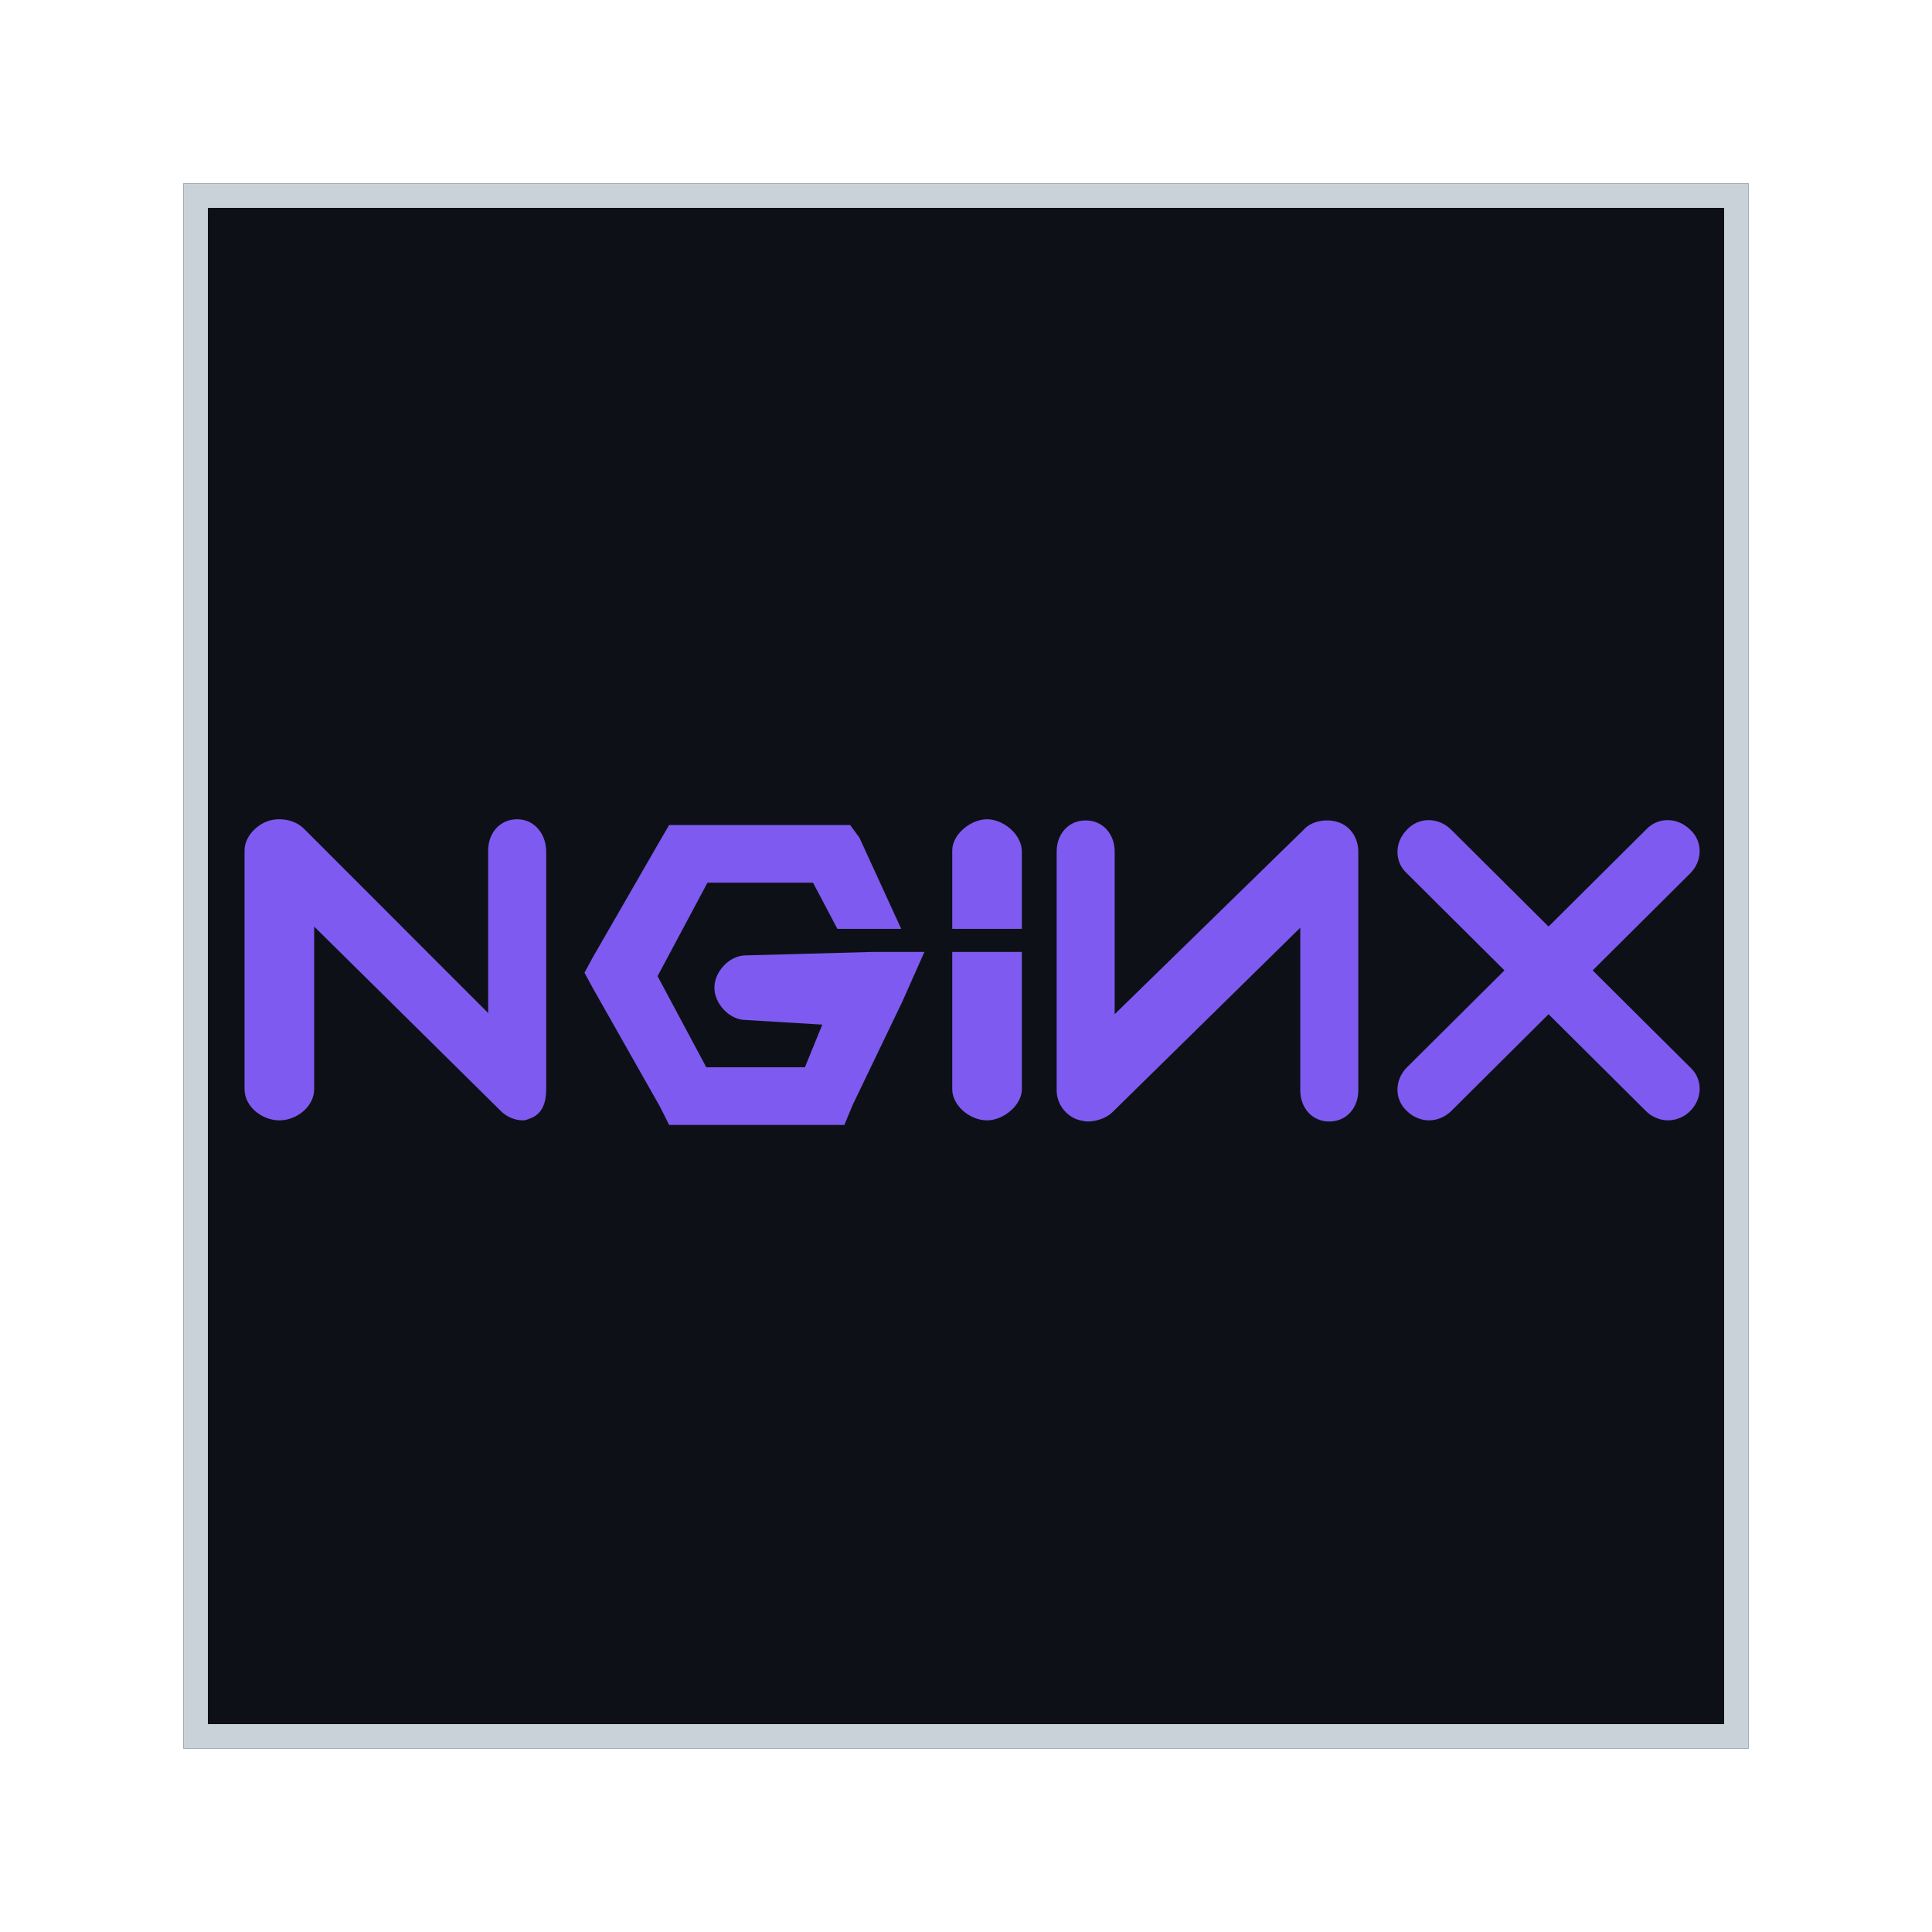 <svg width="158" height="158" viewBox="0 0 158 158" fill="none" xmlns="http://www.w3.org/2000/svg">
    <g filter="url(#filter0_d_4_164)">
        <rect x="15" y="15" width="128" height="128" fill="#0D1117"/>
        <rect x="16" y="16" width="126" height="126" stroke="#C9D1D9" stroke-width="2"/>
        <path d="M42.296 67C40.873 67 39.924 68.132 39.924 69.547V82.849L24.839 67.755C24.08 67 22.751 66.811 21.803 67.189C20.854 67.566 20 68.509 20 69.547V89.076C20 90.491 21.423 91.623 22.846 91.623C24.27 91.623 25.693 90.491 25.693 89.076V75.774L40.968 90.868C41.442 91.34 42.106 91.623 42.771 91.623C43.055 91.623 43.15 91.528 43.435 91.434C44.383 91.057 44.668 90.113 44.668 89.076V69.641C44.668 68.226 43.719 67 42.296 67ZM60.987 78.132C59.659 78.132 58.425 79.453 58.425 80.774C58.425 82.094 59.659 83.415 60.987 83.415L67.249 83.793L65.826 87.283H57.761L53.776 79.83L57.856 72.189H66.49L68.482 75.962H73.701L70.285 68.509L69.526 67.472H54.725L54.061 68.604L48.463 78.321L47.799 79.547L48.463 80.774L53.966 90.491L54.725 92H69.052L69.716 90.396L73.796 81.906L75.598 77.849H71.424L60.987 78.132ZM80.722 67C79.393 67 77.875 68.226 77.875 69.547V75.962H83.568V69.641C83.568 68.226 82.05 67 80.722 67ZM109.564 67.283C108.616 66.906 107.287 67.094 106.623 67.849L91.158 82.943V69.641C91.158 68.226 90.209 67.094 88.786 67.094C87.363 67.094 86.414 68.226 86.414 69.641V89.17C86.414 90.207 87.078 91.151 88.027 91.528C88.312 91.623 88.691 91.717 88.976 91.717C89.64 91.717 90.494 91.434 90.968 90.962L106.338 75.868V89.17C106.338 90.585 107.287 91.717 108.71 91.717C110.134 91.717 111.082 90.585 111.082 89.17V69.641C111.082 68.604 110.513 67.66 109.564 67.283ZM130.248 79.359L138.217 71.434C139.261 70.396 139.261 68.793 138.217 67.849C137.174 66.811 135.561 66.811 134.612 67.849L126.642 75.774L118.673 67.849C117.629 66.811 116.016 66.811 115.067 67.849C114.024 68.887 114.024 70.491 115.067 71.434L123.037 79.359L115.067 87.283C114.024 88.321 114.024 89.924 115.067 90.868C115.542 91.34 116.206 91.623 116.87 91.623C117.534 91.623 118.198 91.34 118.673 90.868L126.642 82.943L134.612 90.868C135.086 91.34 135.75 91.623 136.415 91.623C137.079 91.623 137.743 91.34 138.217 90.868C139.261 89.83 139.261 88.226 138.217 87.283L130.248 79.359ZM77.875 89.076C77.875 90.396 79.298 91.623 80.722 91.623C82.05 91.623 83.568 90.396 83.568 89.076V77.849H77.875V89.076Z" fill="#7F5AF0"/>
    </g>
    <defs>
        <filter id="filter0_d_4_164" x="0" y="0" width="158" height="158" filterUnits="userSpaceOnUse" color-interpolation-filters="sRGB">
            <feFlood flood-opacity="0" result="BackgroundImageFix"/>
            <feColorMatrix in="SourceAlpha" type="matrix" values="0 0 0 0 0 0 0 0 0 0 0 0 0 0 0 0 0 0 127 0" result="hardAlpha"/>
            <feMorphology radius="5" operator="dilate" in="SourceAlpha" result="effect1_dropShadow_4_164"/>
            <feOffset/>
            <feGaussianBlur stdDeviation="5"/>
            <feComposite in2="hardAlpha" operator="out"/>
            <feColorMatrix type="matrix" values="0 0 0 0 0.498 0 0 0 0 0.353 0 0 0 0 0.941 0 0 0 0.25 0"/>
            <feBlend mode="normal" in2="BackgroundImageFix" result="effect1_dropShadow_4_164"/>
            <feBlend mode="normal" in="SourceGraphic" in2="effect1_dropShadow_4_164" result="shape"/>
        </filter>
    </defs>
</svg>
